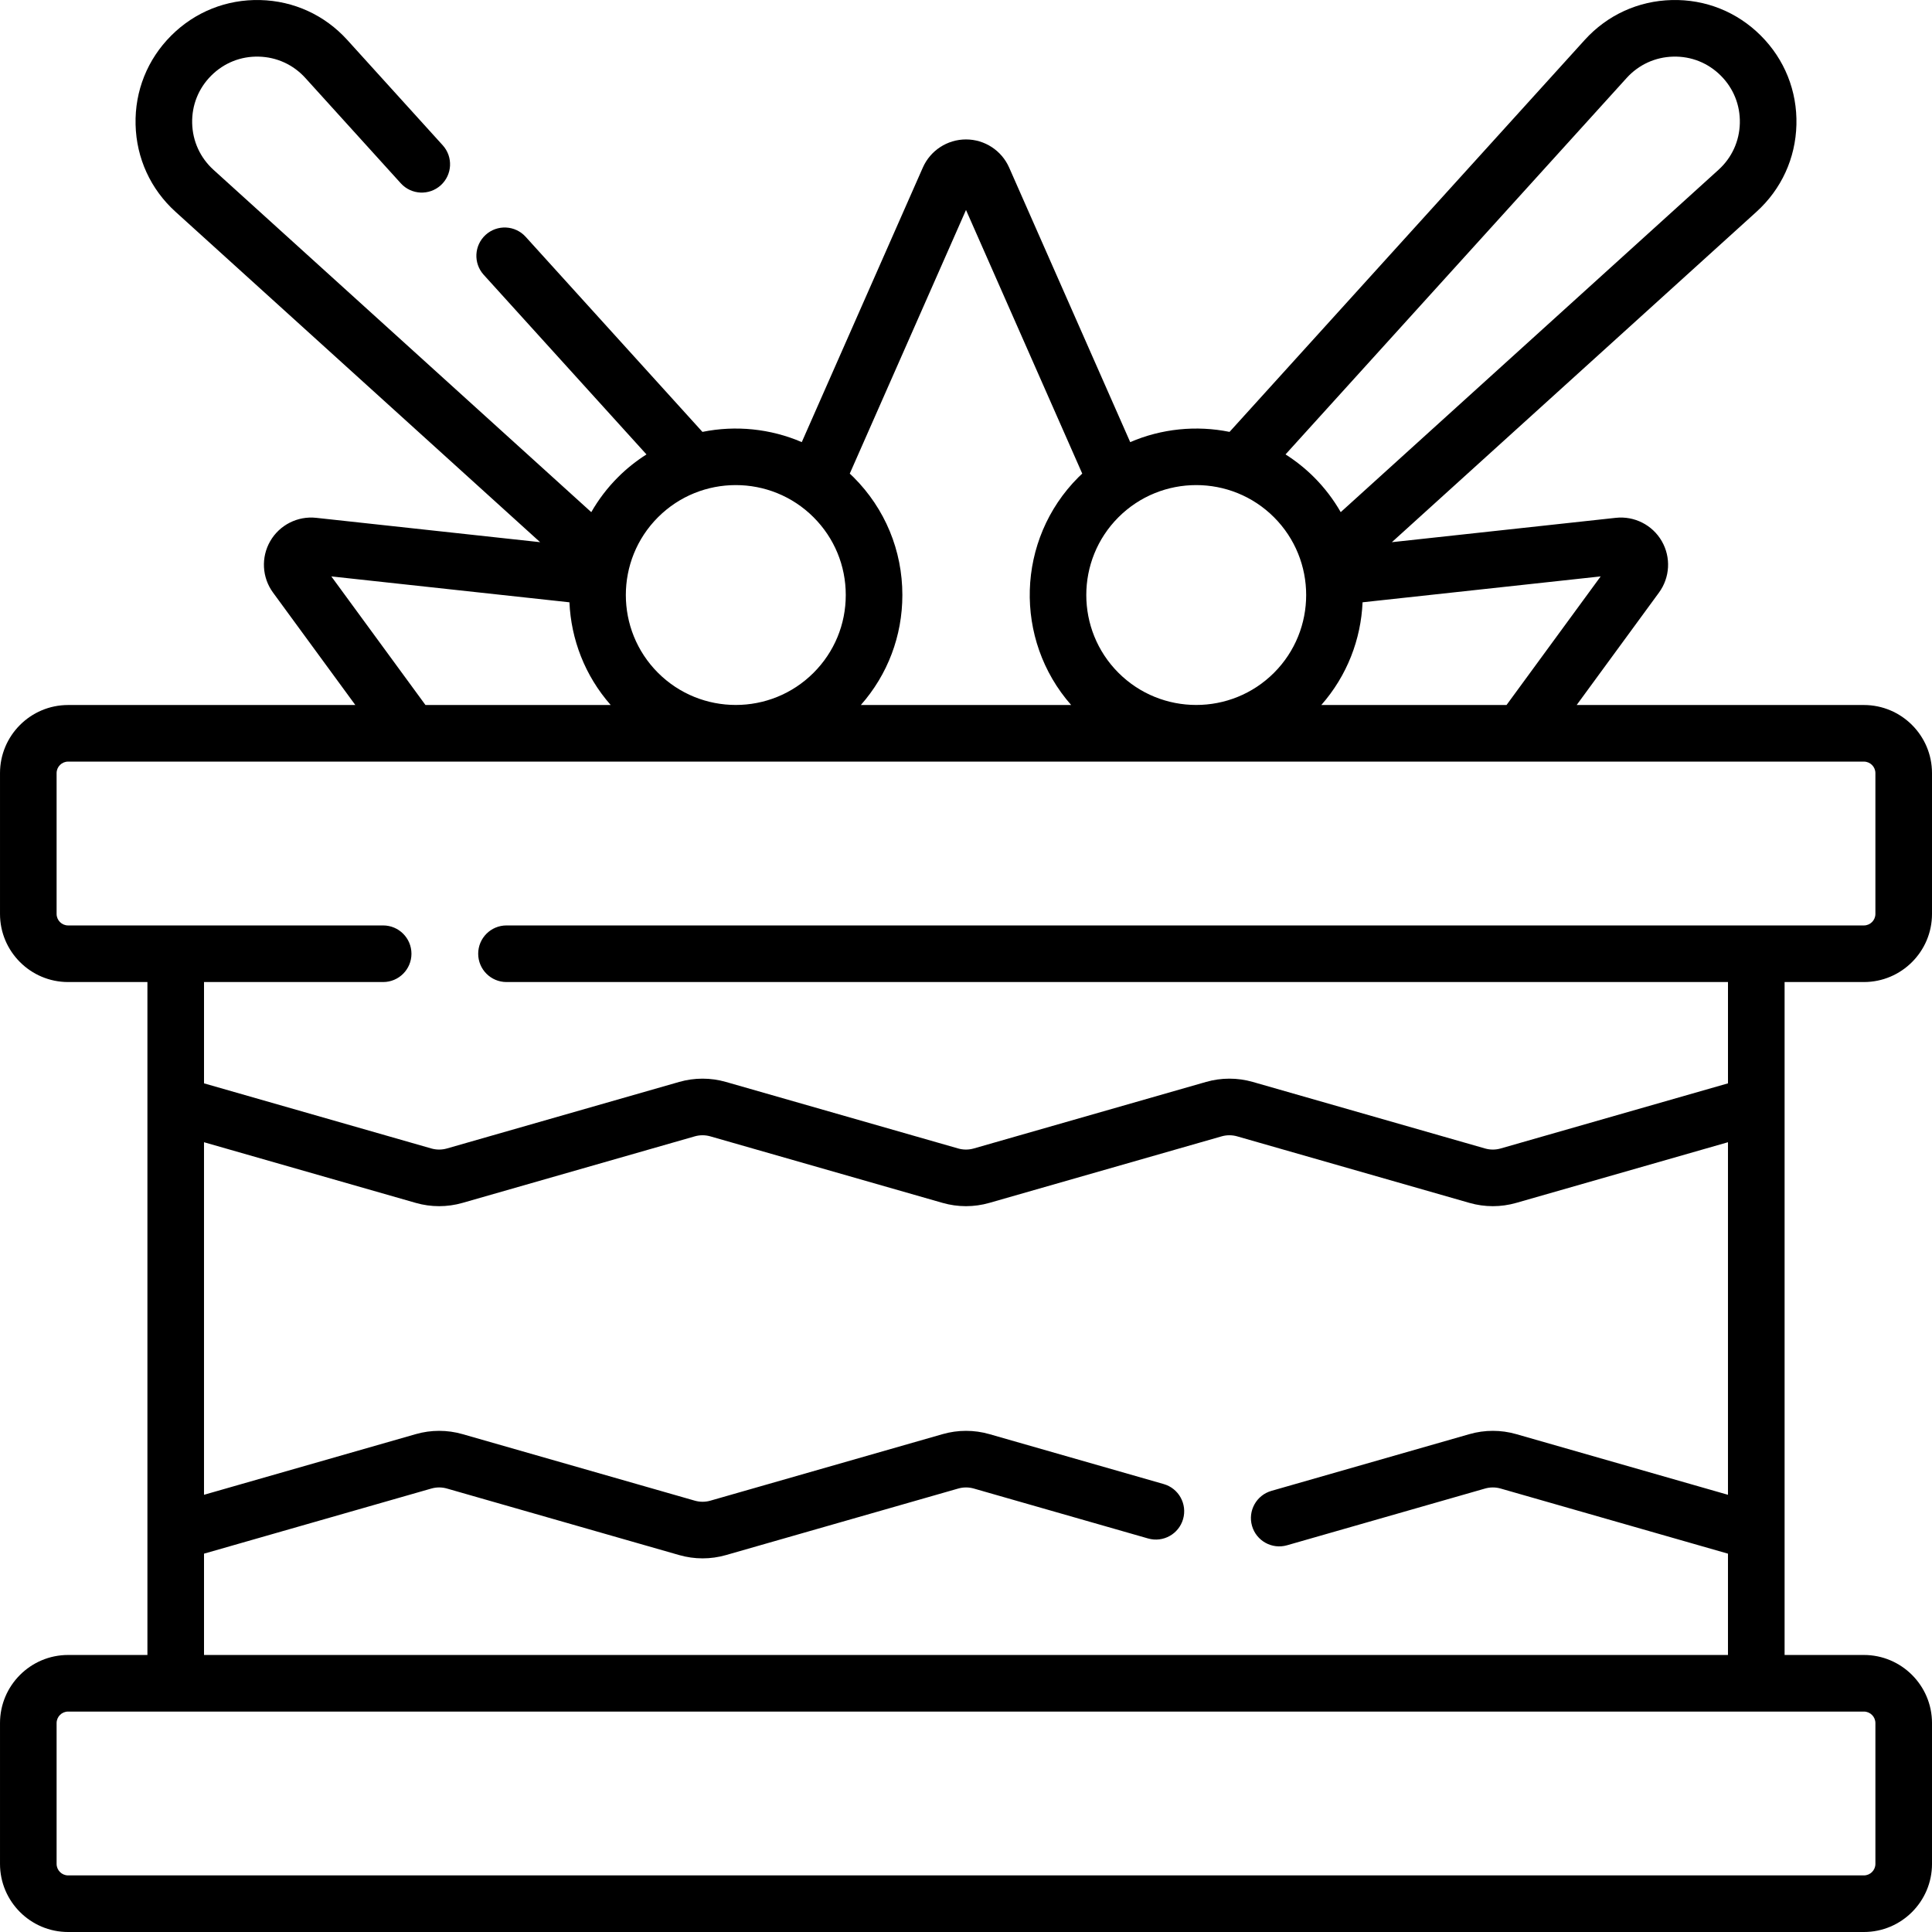 <svg id="Capa_1" enable-background="new 0 0 512 512" height="512" viewBox="0 0 512 512" width="512" xmlns="http://www.w3.org/2000/svg"><path d="m493.952 260.251c9.951 0 18.048-8.096 18.048-18.048v-37.32c0-9.952-8.097-18.048-18.048-18.048h-76.117l21.812-29.797c2.924-3.994 3.215-9.346.739-13.633s-7.258-6.71-12.176-6.177l-59.35 6.454 96.631-87.563c6.603-5.983 10.36-14.185 10.58-23.093.219-8.908-3.131-17.284-9.432-23.585-6.3-6.3-14.672-9.651-23.584-9.431-8.908.219-17.11 3.976-23.094 10.58l-94.117 103.863c-8.78-1.779-17.994-.872-26.327 2.713l-32.082-72.76c-1.998-4.53-6.487-7.457-11.437-7.457s-9.44 2.927-11.438 7.457l-32.081 72.759c-8.333-3.585-17.548-4.493-26.328-2.713l-46.85-51.701c-2.782-3.069-7.524-3.303-10.594-.521-3.069 2.781-3.303 7.524-.522 10.594l43.134 47.601c-2.679 1.702-5.218 3.709-7.553 6.044-2.825 2.825-5.176 5.944-7.074 9.255l-100.112-90.72c-3.53-3.199-5.539-7.584-5.656-12.347s1.673-9.241 5.042-12.609c3.369-3.369 7.831-5.169 12.609-5.042 4.763.117 9.147 2.126 12.346 5.656l25.292 27.911c2.781 3.069 7.524 3.304 10.594.521 3.069-2.781 3.303-7.524.521-10.594l-25.291-27.91c-5.984-6.603-14.184-10.361-23.093-10.58-8.894-.215-17.284 3.13-23.584 9.431-6.301 6.301-9.65 14.676-9.431 23.585.219 8.908 3.976 17.109 10.579 23.093l96.631 87.563-59.349-6.454c-4.917-.536-9.701 1.89-12.177 6.177-2.475 4.288-2.185 9.639.739 13.633l21.813 29.797h-76.117c-9.952 0-18.048 8.097-18.048 18.048v37.32c0 9.952 8.096 18.048 18.048 18.048h21.018v178.333h-21.018c-9.952 0-18.048 8.097-18.048 18.048v37.32c0 9.952 8.096 18.048 18.048 18.048h475.904c9.951 0 18.048-8.096 18.048-18.048v-37.32c0-9.952-8.097-18.048-18.048-18.048h-21.018v-178.333zm-94.706-73.416h-49.087c6.864-7.796 10.513-17.448 10.936-27.22l63.099-6.862zm31.832-166.173c3.199-3.53 7.584-5.539 12.347-5.656 4.787-.12 9.24 1.674 12.609 5.042 3.368 3.369 5.159 7.847 5.042 12.61-.117 4.762-2.126 9.147-5.656 12.346l-100.115 90.72c-1.898-3.311-4.249-6.43-7.074-9.255 0 0 0 0-.001 0-2.335-2.335-4.875-4.342-7.553-6.044zm-93.453 116.414h-.001c11.365 11.365 11.365 29.857.001 41.222-11.365 11.364-29.857 11.366-41.223 0-11.365-11.365-11.365-29.857-.001-41.222 5.683-5.682 13.147-8.523 20.611-8.523 7.466-.001 14.931 2.841 20.613 8.523zm-81.625-81.431 30.805 69.864c-.338.318-.68.63-1.01.96-16.541 16.542-17.177 43.047-1.926 60.366h-55.736c7.11-8.062 11.003-18.304 11.003-29.148 0-11.793-4.592-22.879-12.931-31.218-.33-.33-.671-.642-1.009-.959zm-81.624 81.431c5.683-5.682 13.146-8.523 20.611-8.523 7.464 0 14.928 2.841 20.611 8.523 5.505 5.505 8.538 12.825 8.538 20.611s-3.032 15.105-8.538 20.611c-11.365 11.364-29.856 11.364-41.222 0-11.365-11.366-11.365-29.857 0-41.222zm-86.571 15.677 63.101 6.862c.424 9.772 4.073 19.424 10.937 27.22h-49.088zm409.195 303.879v37.32c0 1.681-1.367 3.048-3.048 3.048h-475.904c-1.681 0-3.048-1.367-3.048-3.048v-37.32c0-1.681 1.367-3.048 3.048-3.048h475.904c1.681 0 3.048 1.368 3.048 3.048zm-442.934-18.048v-26.847l60.25-17.26c1.352-.388 2.78-.386 4.13 0l61.554 17.634c2.027.581 4.111.871 6.196.871s4.169-.29 6.196-.871l61.55-17.633c1.35-.387 2.78-.387 4.132 0l46.184 13.232c3.979 1.141 8.135-1.162 9.275-5.145 1.141-3.982-1.162-8.135-5.145-9.275l-46.184-13.231c-4.055-1.161-8.34-1.161-12.394 0l-61.55 17.633c-1.351.387-2.779.387-4.131 0l-61.553-17.633c-4.055-1.161-8.34-1.162-12.393 0l-56.119 16.076v-93.433l56.113 16.076c4.055 1.162 8.34 1.161 12.393 0l61.544-17.633c1.351-.387 2.779-.387 4.131 0l61.548 17.633c4.053 1.161 8.339 1.161 12.393 0l61.551-17.633c1.349-.387 2.777-.387 4.13 0l61.555 17.633c2.026.581 4.11.871 6.194.871 2.085 0 4.17-.29 6.197-.871l56.118-16.076v93.432l-56.112-16.076c-4.055-1.161-8.339-1.161-12.394 0l-52.483 15.037c-3.982 1.141-6.285 5.294-5.145 9.276 1.141 3.981 5.294 6.285 9.275 5.144l52.483-15.037c1.351-.386 2.779-.387 4.132 0l60.243 17.259v26.847zm403.868-151.486-60.248 17.259c-1.35.387-2.78.388-4.132 0l-61.553-17.633c-4.055-1.161-8.341-1.161-12.394 0l-61.55 17.633c-1.352.386-2.78.387-4.131 0l-61.548-17.633c-4.054-1.162-8.339-1.162-12.393 0l-61.544 17.633c-1.352.386-2.78.387-4.131 0l-60.244-17.259v-26.847h47.473c4.142 0 7.5-3.358 7.5-7.5s-3.358-7.5-7.5-7.5h-83.491c-1.681 0-3.048-1.367-3.048-3.048v-37.32c0-1.681 1.367-3.048 3.048-3.048h475.904c1.681 0 3.048 1.367 3.048 3.048v37.32c0 1.681-1.367 3.048-3.048 3.048h-359.726c-4.142 0-7.5 3.358-7.5 7.5s3.358 7.5 7.5 7.5h323.708z"/></svg>